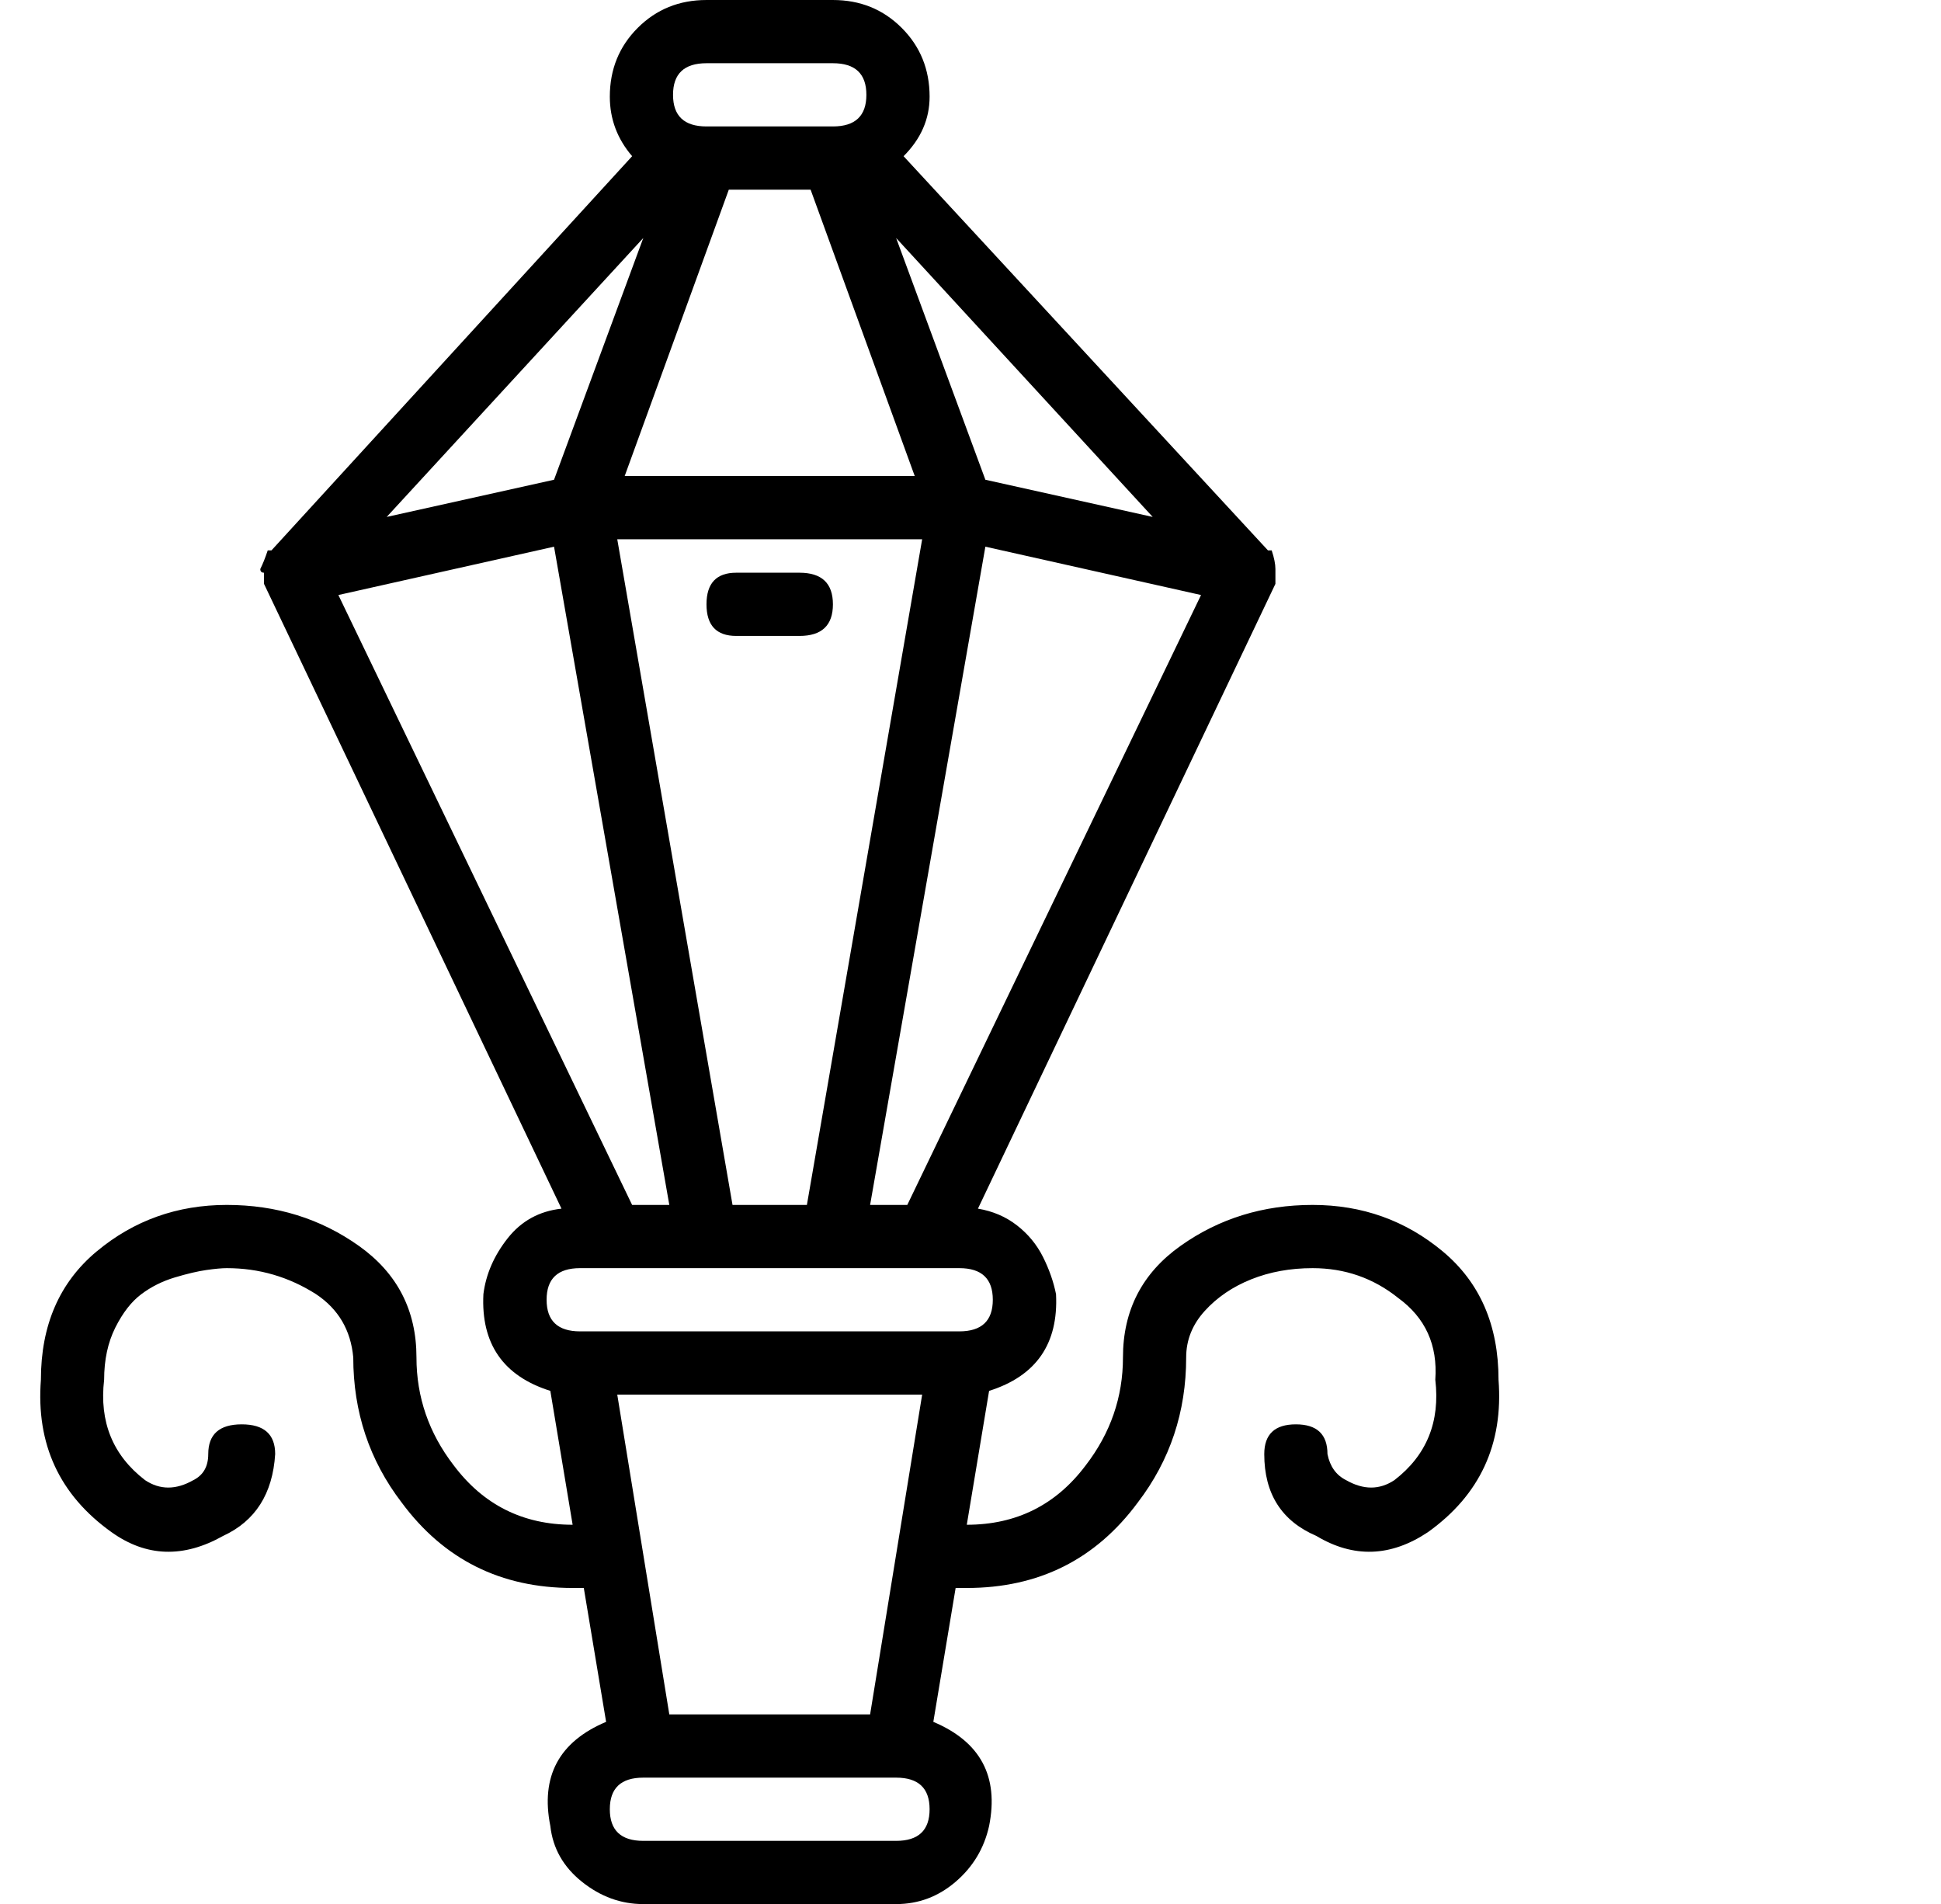 <?xml version="1.0" standalone="no"?>
<!DOCTYPE svg PUBLIC "-//W3C//DTD SVG 1.1//EN" "http://www.w3.org/Graphics/SVG/1.1/DTD/svg11.dtd" >
<svg xmlns="http://www.w3.org/2000/svg" xmlns:xlink="http://www.w3.org/1999/xlink" version="1.1" viewBox="-10 0 522 512">
  <g transform="matrix(1 0 0 -1 0 448)">
   <path fill="currentColor"
d="M20 36q-21 15 -19 41q0 22 15 34.5t35 12.5t35.5 -11t15.5 -30q0 -16 10 -29q12 -16 32 -16l-6 36q-19 6 -18 26q1 8 6.5 15t14.5 8l-80 168v0v3q-1 0 -1 1q1 2 2 5h1l97 106q-6 7 -6 16q0 11 7.5 18.5t18.5 7.5h34q11 0 18.5 -7.5t7.5 -18.5q0 -9 -7 -16l98 -106v0h1
q1 -3 1 -5v-1v-3v0l-80 -168q6 -1 10.5 -4.5t7 -8.5t3.5 -10q1 -20 -18 -26l-6 -36q20 0 32 16q10 13 10 29q0 19 15.5 30t35.5 11t35 -12.5t15 -34.5q2 -26 -19 -41q-15 -10 -30 -1q-14 6 -14 22q0 8 8.5 8t8.5 -8q1 -5 5 -7q7 -4 13 0q13 10 11 27q1 14 -10 22
q-10 8 -23 8q-9 0 -16.5 -3t-12.5 -8.5t-5 -12.5q0 -22 -13 -39q-17 -23 -46 -23h-3l-6 -36q19 -8 15 -28q-2 -9 -9 -15t-16 -6h-68q-9 0 -16.5 6t-8.5 15q-4 20 15 28l-6 36h-3q-29 0 -46 23q-13 17 -13 39q-1 11 -10 17q-11 7 -24 7q-2 0 -5.5 -0.5t-8.5 -2t-9 -4.5t-7 -9
t-3 -14q-2 -17 11 -27q6 -4 13 0q4 2 4 7q0 8 9 8t9 -8q-1 -16 -14 -22q-16 -9 -30 1zM224 -13l14 86h-82l14 -86h54zM231 -47q9 0 9 8.5t-9 8.5h-68q-9 0 -9 -8.5t9 -8.5h68zM197 124h10l31 179h-82l31 -179h10zM139 301l-58 -13l79 -164h10zM186 397l-28 -77h78l-28 77
h-22zM255 301l-31 -177h10l79 164zM255 319l45 -10l-69 75zM180 431q-9 0 -9 -8.5t9 -8.5h34q9 0 9 8.5t-9 8.5h-34zM163 384l-69 -75l45 10zM146 107q-9 0 -9 -8.5t9 -8.5h102q9 0 9 8.5t-9 8.5h-102zM146 107zM214 285.5q0 -8.5 -9 -8.5h-17q-8 0 -8 8.5t8 8.5h17
q9 0 9 -8.5zM214 286z" />
  </g>

</svg>
